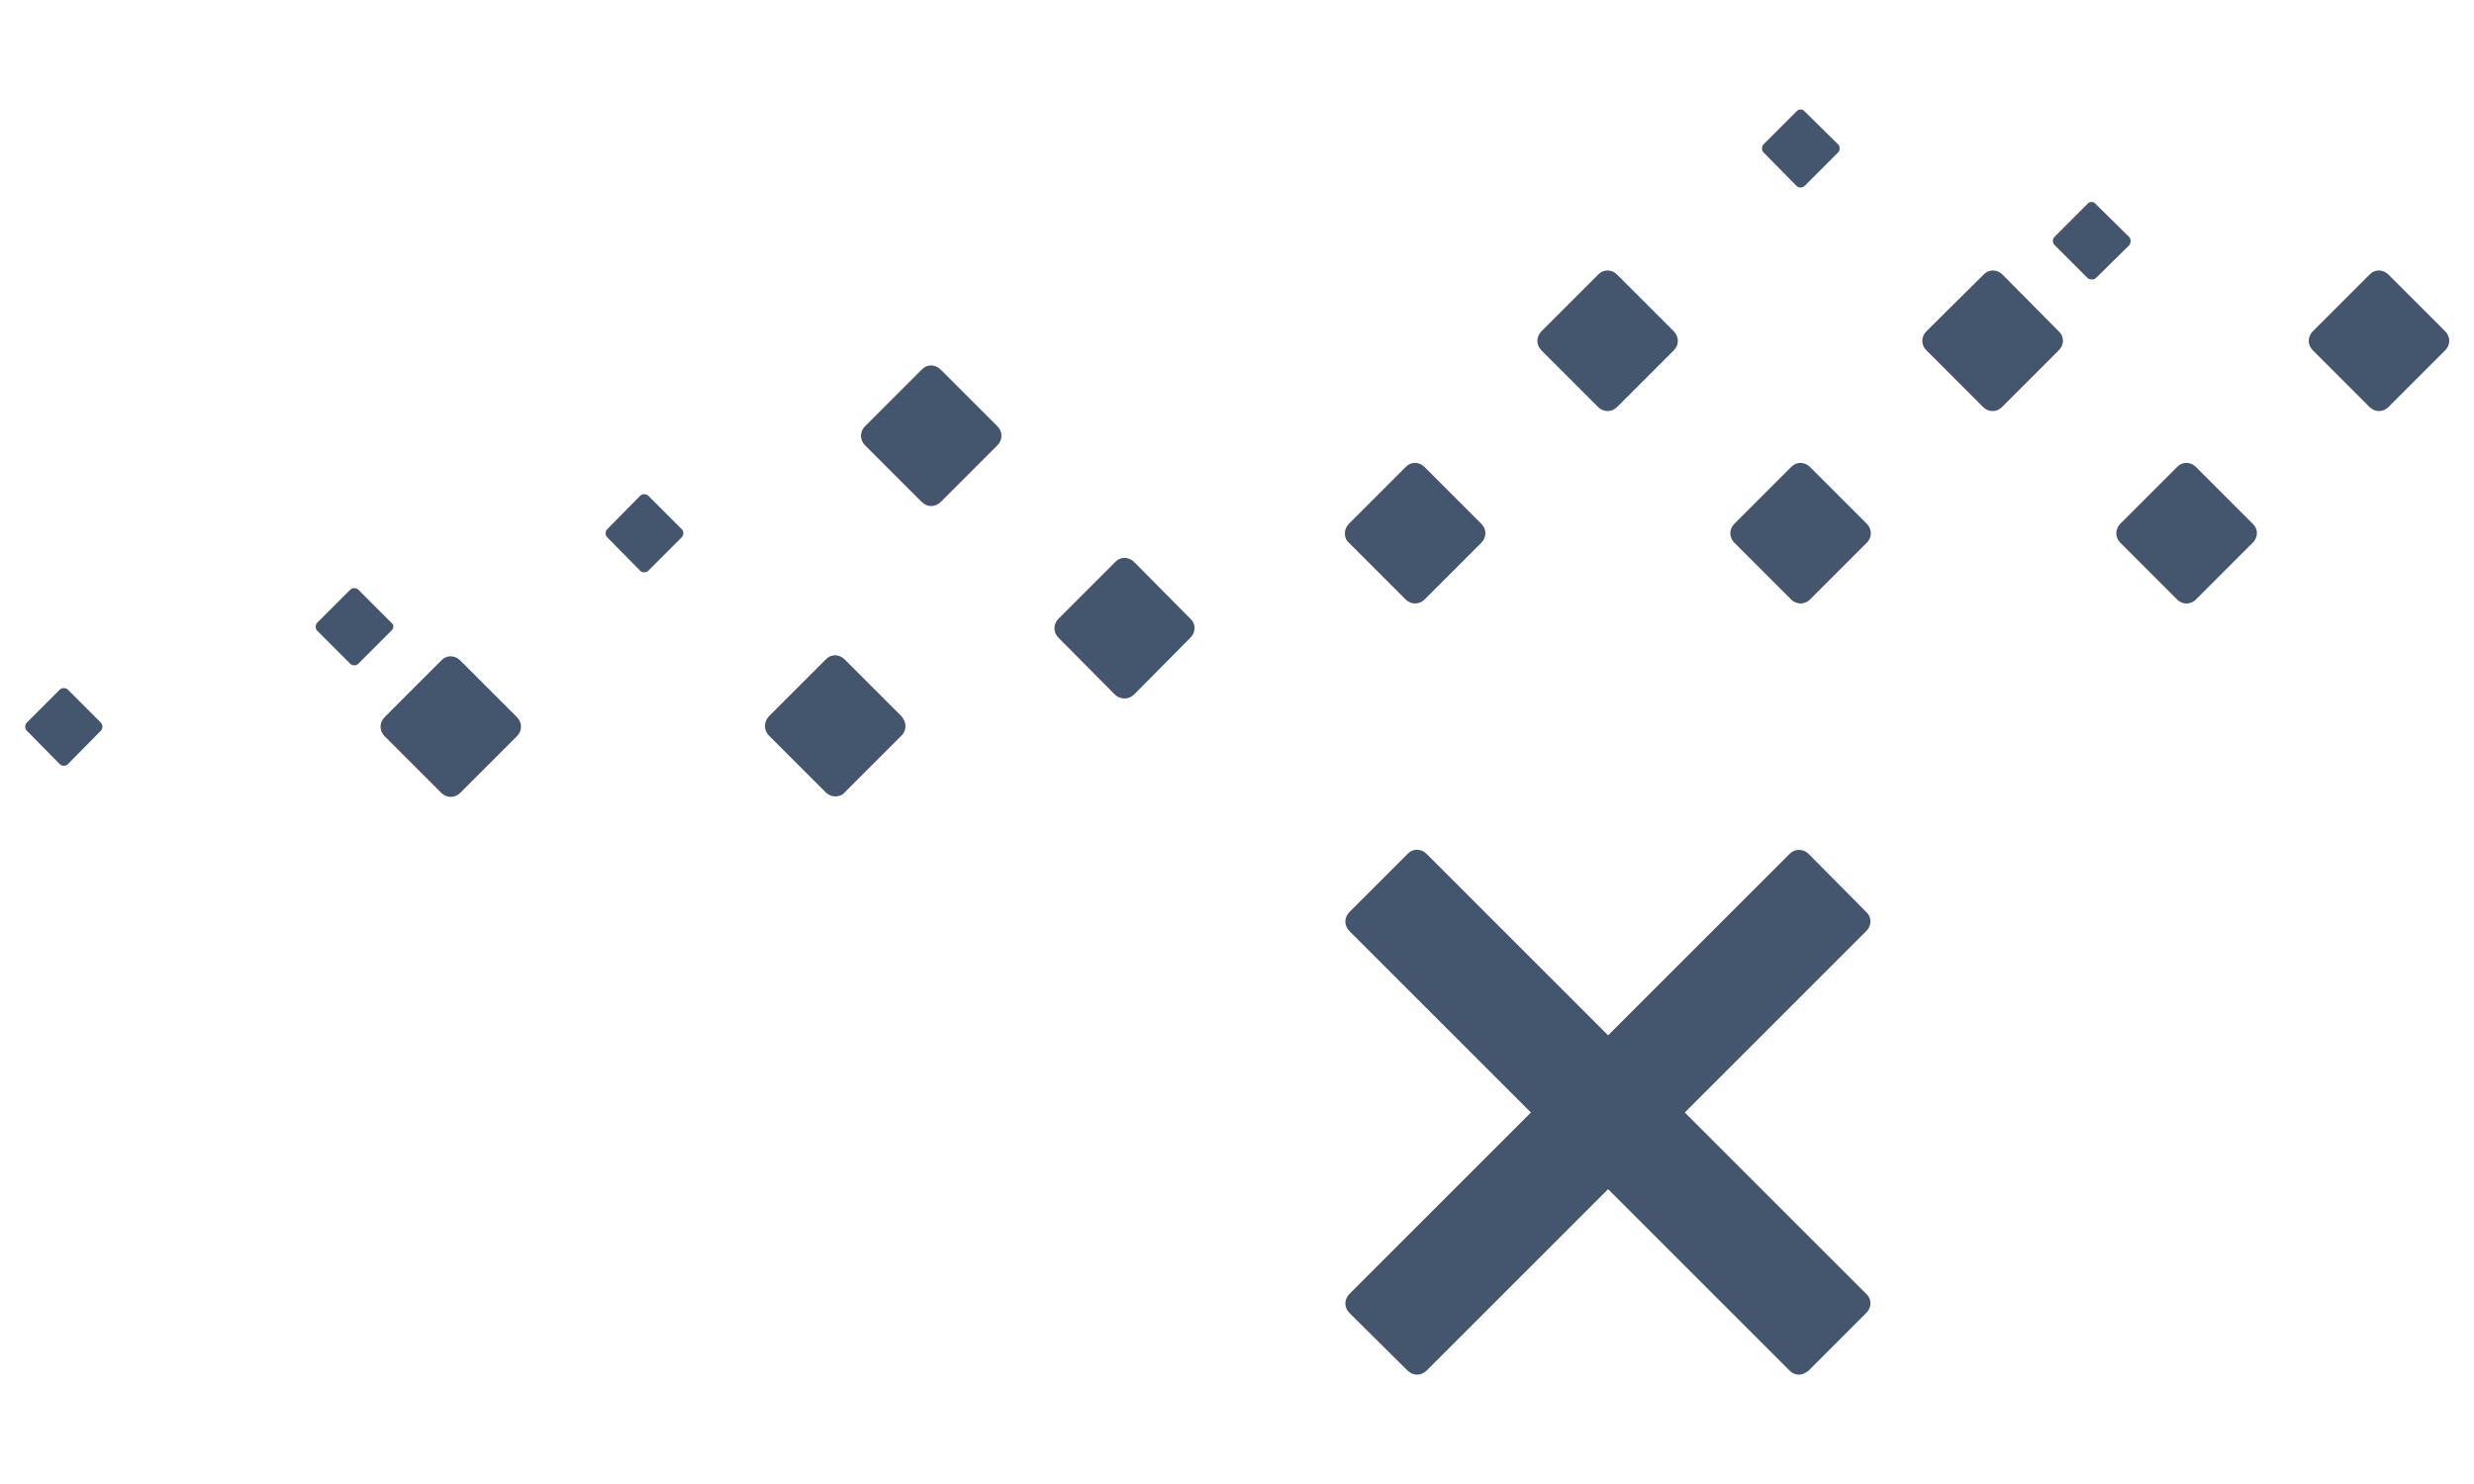 <?xml version="1.0" encoding="utf-8"?>
<!-- Generator: Adobe Illustrator 21.1.0, SVG Export Plug-In . SVG Version: 6.00 Build 0)  -->
<svg version="1.1" id="Layer_1" xmlns="http://www.w3.org/2000/svg" xmlns:xlink="http://www.w3.org/1999/xlink" x="0px" y="0px"
	 viewBox="0 0 500 300" style="enable-background:new 0 0 500 300;" xml:space="preserve">
<style type="text/css">
	.st0{fill:#44566e;}
</style>
<g>
	<path class="st0" d="M186.3,101.5c0.5,0.5,1.2,0.8,1.9,0.8c0.7,0,1.4-0.3,1.9-0.8L201.6,90c0.5-0.5,0.8-1.2,0.8-1.9
		s-0.3-1.4-0.8-1.9l-11.5-11.5c-1.1-1.1-2.8-1.1-3.8,0l-11.5,11.5c-0.5,0.5-0.8,1.2-0.8,1.9s0.3,1.4,0.8,1.9L186.3,101.5z"/>
	<path class="st0" d="M225.3,140.4c0.5,0.5,1.2,0.8,2,0.8c0.7,0,1.4-0.3,1.9-0.8l11.4-11.5c1.1-1.1,1.1-2.8,0-3.8l-11.4-11.5
		c-1.1-1.1-2.8-1.1-3.8,0l-11.5,11.5c-0.5,0.5-0.8,1.2-0.8,1.9c0,0.7,0.3,1.4,0.8,1.9L225.3,140.4z"/>
	<path class="st0" d="M284.1,121.2c0.5,0.5,1.2,0.8,1.9,0.8c0.7,0,1.4-0.3,1.9-0.8l11.5-11.5c0.5-0.5,0.8-1.2,0.8-1.9
		c0-0.7-0.3-1.4-0.8-1.9l-11.5-11.5c-1.1-1.1-2.8-1.1-3.8,0l-11.5,11.5c-0.5,0.5-0.8,1.2-0.8,1.9c0,0.7,0.2,1.4,0.8,1.9L284.1,121.2
		z"/>
	<path class="st0" d="M166.9,160.2c0.5,0.5,1.2,0.8,1.9,0.8c0.7,0,1.4-0.2,1.9-0.8l11.5-11.5c0.5-0.5,0.8-1.2,0.8-1.9
		c0-0.7-0.3-1.4-0.8-2l-11.5-11.5c-1.1-1.1-2.8-1.1-3.8,0l-11.5,11.5c-0.5,0.5-0.8,1.2-0.8,2c0,0.7,0.3,1.4,0.8,1.9L166.9,160.2z"/>
	<path class="st0" d="M323,82.3c0.5,0.5,1.2,0.8,1.9,0.8c0.7,0,1.4-0.3,1.9-0.8l11.5-11.5c0.5-0.5,0.8-1.2,0.8-1.9
		c0-0.7-0.3-1.4-0.8-1.9l-11.5-11.5c-1.1-1.1-2.8-1.1-3.8,0L311.5,67c-0.5,0.5-0.8,1.2-0.8,1.9c0,0.7,0.3,1.4,0.8,1.9L323,82.3z"/>
	<path class="st0" d="M404.7,55.5c-1.1-1.1-2.8-1.1-3.8,0L389.3,67c-0.5,0.5-0.8,1.2-0.8,1.9c0,0.7,0.3,1.4,0.8,1.9l11.5,11.5
		c0.5,0.5,1.2,0.8,1.9,0.8c0.7,0,1.4-0.3,1.9-0.8l11.5-11.5c1.1-1.1,1.1-2.8,0-3.8L404.7,55.5z"/>
	<path class="st0" d="M443.8,94.4c-1.1-1.1-2.8-1.1-3.8,0l-11.5,11.5c-0.5,0.5-0.8,1.2-0.8,1.9c0,0.7,0.3,1.4,0.8,1.9l11.5,11.5
		c0.5,0.5,1.2,0.8,1.9,0.8c0.7,0,1.4-0.3,1.9-0.8l11.5-11.5c1.1-1.1,1.1-2.8,0-3.8L443.8,94.4z"/>
	<path class="st0" d="M494.2,67l-11.5-11.5c-1.1-1.1-2.8-1.1-3.8,0L467.4,67c-0.5,0.5-0.8,1.2-0.8,1.9c0,0.7,0.3,1.4,0.8,1.9
		l11.5,11.5c0.5,0.5,1.2,0.8,1.9,0.8c0.7,0,1.4-0.3,1.9-0.8l11.5-11.5c0.5-0.5,0.8-1.2,0.8-1.9C495,68.2,494.7,67.5,494.2,67"/>
	<path class="st0" d="M362,121.2c0.5,0.5,1.2,0.8,1.9,0.8c0.7,0,1.4-0.3,1.9-0.8l11.5-11.5c0.5-0.5,0.8-1.2,0.8-1.9
		c0-0.7-0.3-1.4-0.8-1.9l-11.5-11.5c-1.1-1.1-2.8-1.1-3.8,0l-11.5,11.5c-0.5,0.5-0.8,1.2-0.8,1.9c0,0.7,0.3,1.4,0.8,1.9L362,121.2z"
		/>
	<path class="st0" d="M76.9,146.9c0,0.7,0.3,1.4,0.8,1.9l11.5,11.5c0.5,0.5,1.2,0.8,1.9,0.8c0.7,0,1.4-0.3,1.9-0.8l11.5-11.5
		c0.5-0.5,0.8-1.2,0.8-1.9c0-0.7-0.3-1.4-0.8-1.9L93,133.5c-1.1-1.1-2.8-1.1-3.8,0L77.7,145C77.2,145.5,76.9,146.2,76.9,146.9"/>
	<path class="st0" d="M13.7,154.5l6.7-6.8c0.2-0.2,0.3-0.5,0.3-0.8s-0.1-0.6-0.3-0.8l-6.7-6.7c-0.4-0.4-1.2-0.4-1.6,0l-6.7,6.7
		c-0.2,0.2-0.3,0.5-0.3,0.8c0,0.3,0.1,0.6,0.3,0.8l6.7,6.8c0.2,0.2,0.5,0.3,0.8,0.3C13.2,154.8,13.5,154.7,13.7,154.5"/>
	<path class="st0" d="M363.1,37.6c0.2,0.2,0.5,0.3,0.8,0.3c0.3,0,0.6-0.1,0.8-0.3l6.8-6.8c0.2-0.2,0.3-0.5,0.3-0.8s-0.1-0.6-0.3-0.8
		l-6.8-6.7c-0.4-0.5-1.2-0.5-1.6,0l-6.7,6.7c-0.2,0.2-0.3,0.5-0.3,0.8s0.1,0.6,0.3,0.8L363.1,37.6z"/>
	<path class="st0" d="M70.8,134.2c0.2,0.2,0.5,0.3,0.8,0.3c0.3,0,0.6-0.1,0.8-0.3l6.7-6.7c0.2-0.2,0.4-0.5,0.4-0.8
		c0-0.3-0.1-0.6-0.4-0.8l-6.7-6.7c-0.4-0.4-1.2-0.4-1.6,0l-6.7,6.7c-0.2,0.2-0.3,0.5-0.3,0.8c0,0.3,0.1,0.6,0.3,0.8L70.8,134.2z"/>
	<path class="st0" d="M430.6,48.7c0-0.3-0.1-0.6-0.3-0.8l-6.8-6.7c-0.4-0.5-1.2-0.5-1.6,0l-6.7,6.7c-0.2,0.2-0.3,0.5-0.3,0.8
		s0.1,0.6,0.3,0.8l6.7,6.7c0.2,0.2,0.5,0.3,0.9,0.3c0.3,0,0.6-0.1,0.8-0.3l6.8-6.7C430.5,49.3,430.6,49,430.6,48.7"/>
	<path class="st0" d="M129.4,115.4c0.2,0.2,0.5,0.3,0.8,0.3c0.3,0,0.6-0.1,0.8-0.3l6.8-6.8c0.2-0.2,0.3-0.5,0.3-0.8
		c0-0.3-0.1-0.6-0.3-0.8l-6.8-6.8c-0.4-0.4-1.2-0.4-1.6,0l-6.7,6.8c-0.2,0.2-0.3,0.5-0.3,0.8c0,0.3,0.1,0.6,0.3,0.8L129.4,115.4z"/>
	<path class="st0" d="M365.5,277.1l11.7-11.7c1.1-1.1,1.1-2.8,0-3.8l-36.7-36.7l36.7-36.7c1.1-1.1,1.1-2.8,0-3.8l-11.7-11.8
		c-0.5-0.5-1.2-0.8-1.9-0.8s-1.4,0.3-1.9,0.8l-36.7,36.7l-36.7-36.7c-1.1-1.1-2.8-1.1-3.8,0l-11.8,11.8c-0.5,0.5-0.8,1.2-0.8,1.9
		c0,0.7,0.3,1.4,0.8,1.9l36.7,36.7l-36.7,36.7c-0.5,0.5-0.8,1.2-0.8,1.9c0,0.7,0.3,1.4,0.8,1.9l11.8,11.7c0.5,0.5,1.2,0.8,1.9,0.8
		s1.4-0.3,1.9-0.8l36.7-36.7l36.7,36.7c0.5,0.5,1.2,0.8,1.9,0.8C364.2,277.9,364.9,277.6,365.5,277.1"/>
</g>
</svg>
